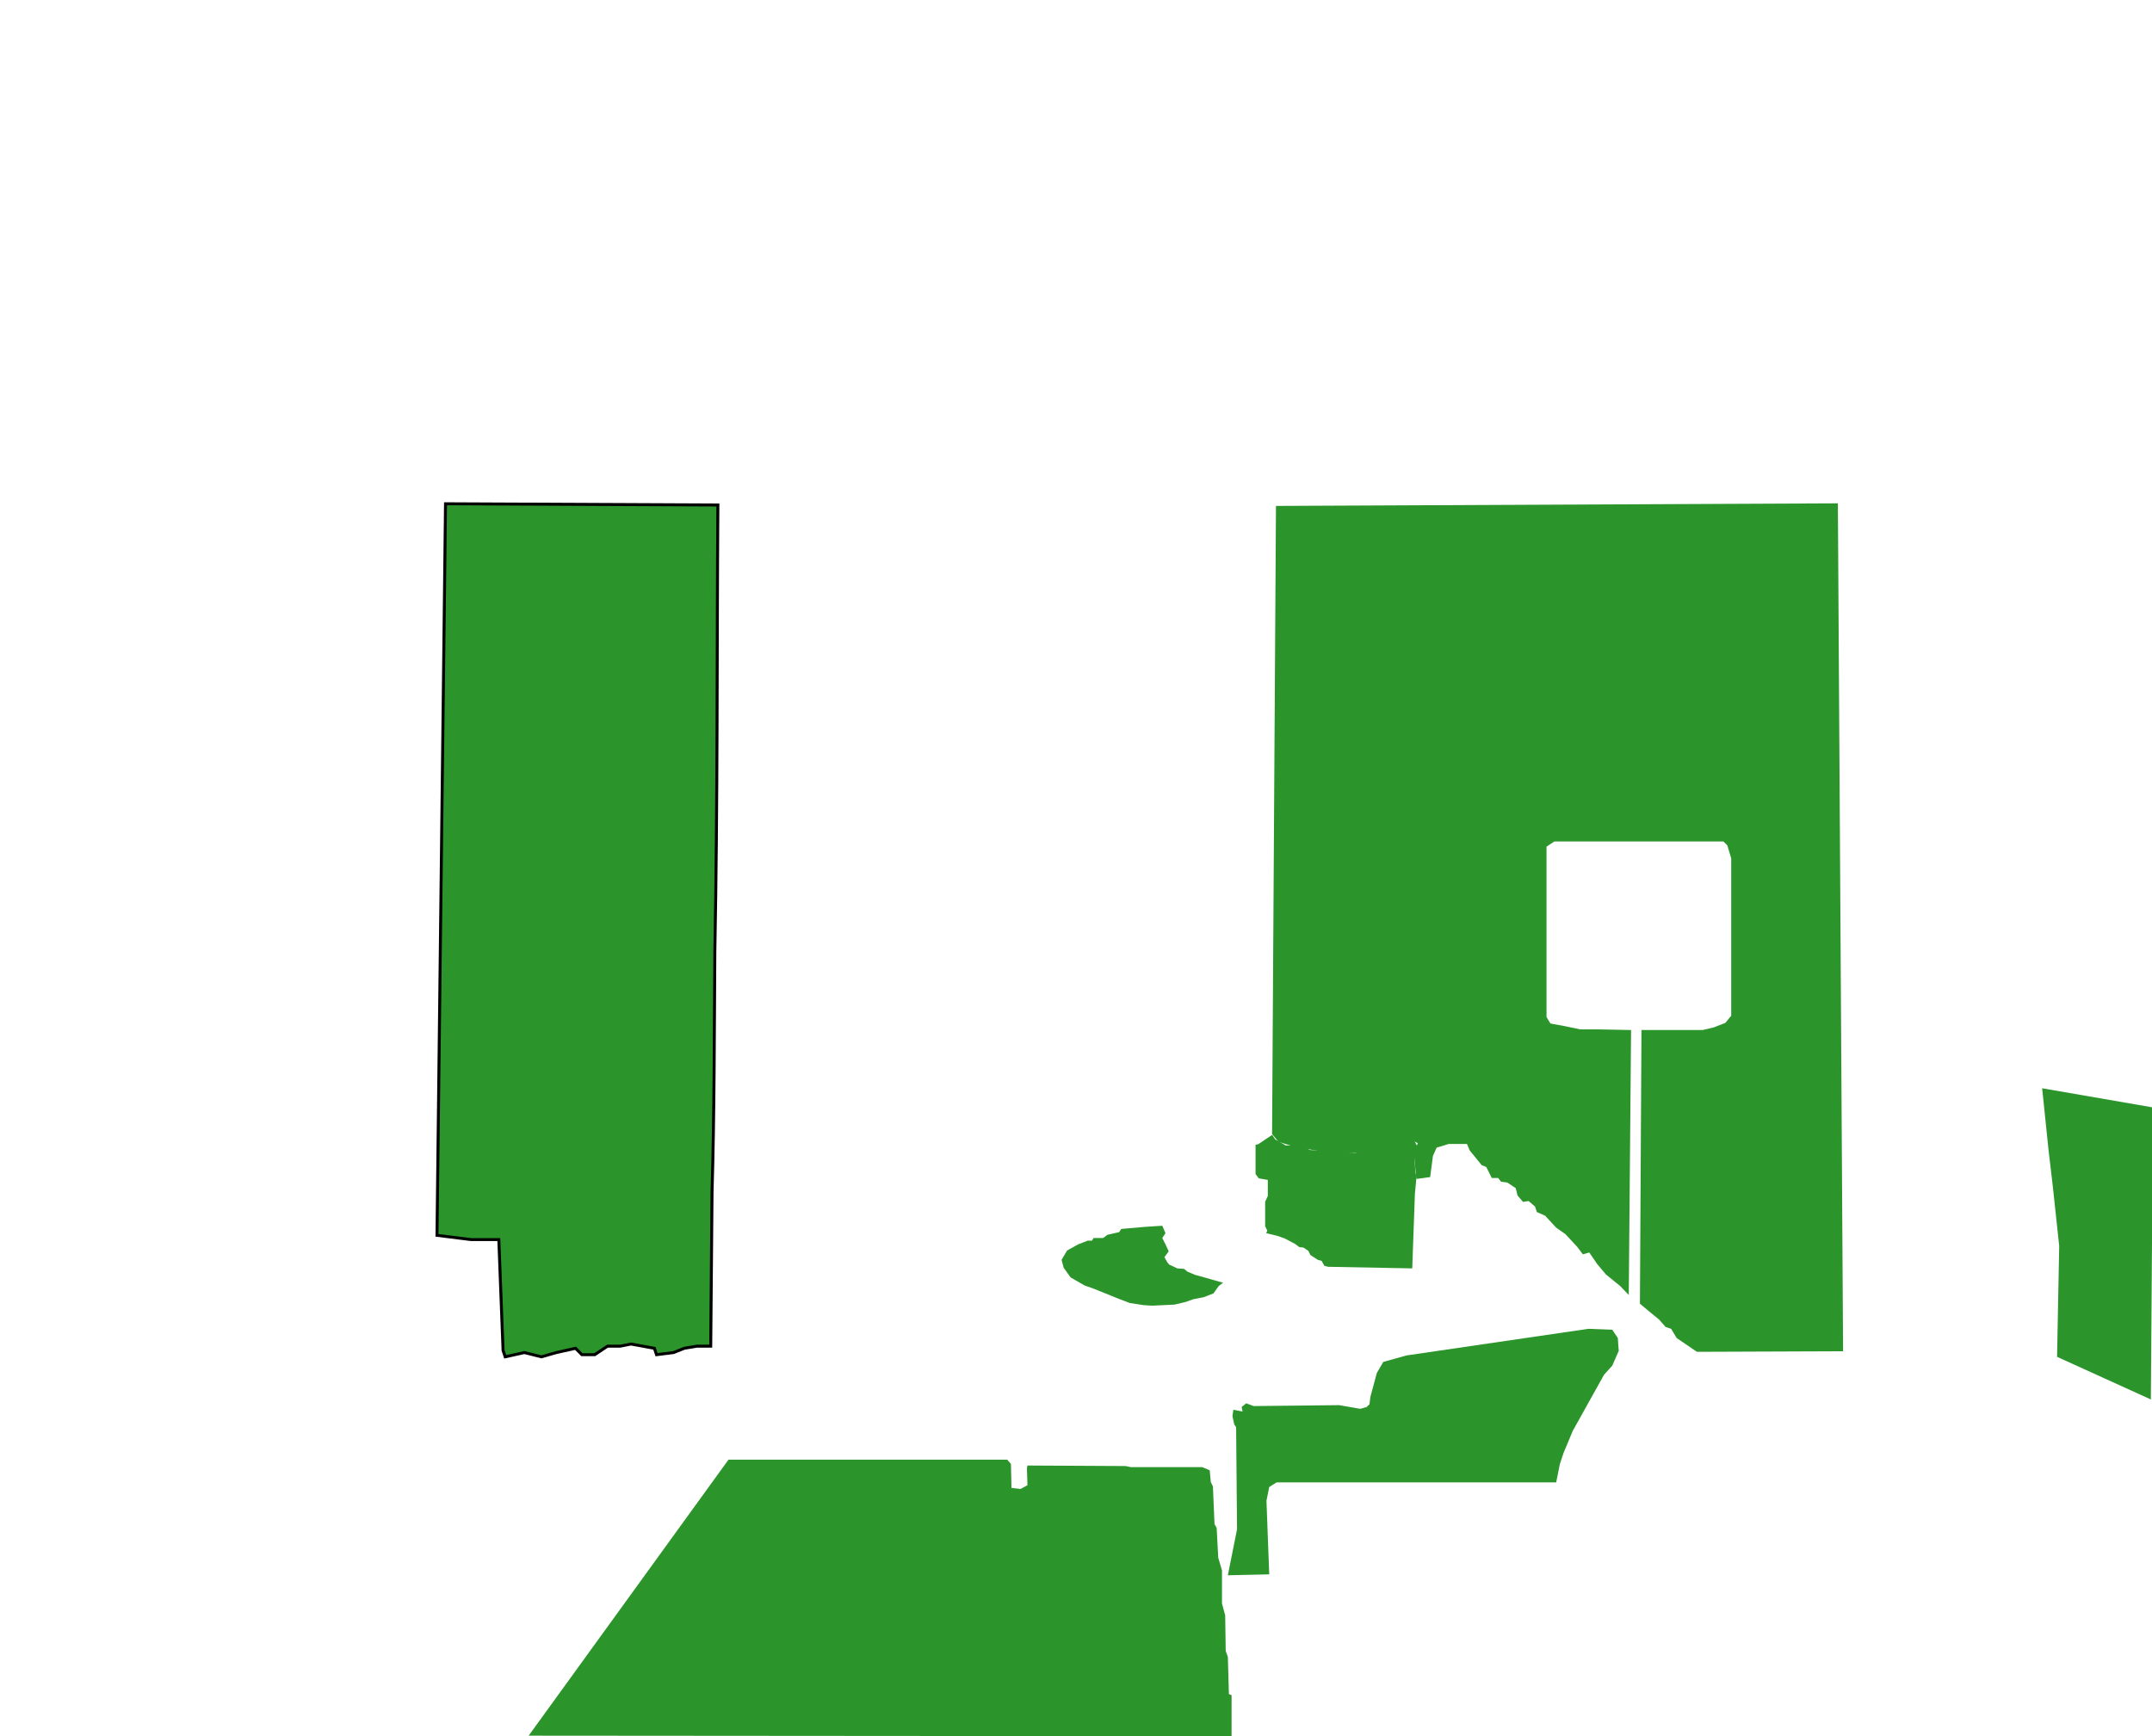<?xml version="1.0" standalone="no"?>
<!DOCTYPE svg PUBLIC "-//W3C//DTD SVG 1.1//EN" "http://www.w3.org/Graphics/SVG/1.1/DTD/svg11.dtd" >
<svg viewBox="0 0 725 585" width="100%" height="100%" xmlns="http://www.w3.org/2000/svg">
    <path id="svgItem" stroke="black" class="part" fill="#2b952b" d="m 150.094,169.739 -2.873,246.494 11.49,1.436 h 9.336 l 1.436,37.344 0.718,2.154 6.463,-1.436 5.745,1.436 5.027,-1.436 6.463,-1.436 2.154,2.154 h 4.309 l 4.309,-2.873 h 4.309 l 3.591,-0.718 7.9,1.436 0.718,2.154 5.745,-0.718 3.591,-1.436 4.309,-0.718 h 4.606 l 0.441,-51.896 c 0.782,-26.104 0.761,-54.349 0.942,-80.997 0.962,-50.175 0.671,-100.35 1.025,-150.525 z"/>
    <path class="part" fill="#2b952b" d="m 429.871,170.466 -1.315,211.649 2.191,2.629 5.697,1.753 6.573,1.095 c 4.914,0.885 15.337,2.038 21.91,-1.095 l 6.135,-2.629 3.067,-0.438 3.506,1.753 -1.315,3.506 0.852,8.542 4.648,-0.62 0.93,-7.127 1.239,-2.789 4.028,-1.239 h 6.197 l 0.93,2.169 4.028,4.958 1.549,0.62 1.859,3.718 h 2.169 l 0.93,1.239 2.169,0.31 2.789,1.859 0.62,2.479 1.859,2.169 1.859,-0.31 2.169,1.859 0.62,1.859 2.789,1.239 3.718,4.028 3.099,2.169 4.028,4.338 1.859,2.479 2.169,-0.62 2.682,3.917 2.93,3.479 4.792,3.903 2.898,3.019 0.773,-89.276 -11.174,-0.219 h -5.916 l -5.258,-1.095 -4.82,-0.876 -1.315,-2.191 v -57.404 l 2.629,-1.753 h 56.966 l 1.315,1.315 1.315,4.382 v 53.022 l -1.972,2.41 -3.944,1.534 -3.725,0.876 -20.595,1e-5 -0.523,92.216 3.083,2.573 3.408,2.789 2.169,2.479 1.859,0.62 1.859,3.099 v 0 l 6.817,4.648 v 0 l 49.248,-0.188 -1.753,-285.704 z"></path>
    <path class="part" fill="#2b952b" d="m 725.337,373.144 -37.344,-6.463 2.154,20.827 1.436,12.209 2.154,20.108 -0.718,37.344 31.599,14.363 z"></path>
    <path class="part" fill="#2b952b" d="m 428.594,382.383 -4.703,3.15 -0.898,0.18 v 9.875 l 1.077,1.436 3.052,0.539 v 5.386 l -0.898,1.975 v 1.795 6.463 l 0.718,1.436 -0.359,0.898 3.77,0.898 2.514,0.898 3.411,1.795 1.436,1.077 1.436,0.18 1.616,1.077 0.718,1.436 2.514,1.616 1.257,0.359 0.898,1.616 1.257,0.359 28.367,0.539 0.898,-25.135 0.539,-5.745 -0.359,-1.436 -0.359,-4.848 0.898,-4.129 -1.436,-2.693 -2.514,-0.539 -16.92,5.637 -15.234,-1.016 -3.047,-1.523 h -5.078 l -3.555,-2.031 z"></path>
    <path class="part" fill="#2b952b" d="m 391.574,413.002 -5.566,0.359 -8.259,0.718 -0.718,1.077 -3.95,0.898 -1.436,1.077 h -1.975 -1.257 l -0.539,0.898 h -1.436 l -3.232,1.257 -3.699,2.063 -1.867,3.143 0.718,2.693 2.334,3.232 4.668,2.693 3.052,1.077 8.438,3.411 3.77,1.436 4.668,0.718 2.873,0.18 7.541,-0.359 3.77,-0.898 2.514,-0.898 3.591,-0.718 3.232,-1.257 1.795,-2.514 1.436,-1.077 -7.541,-2.154 -1.975,-0.539 v 0 l -2.514,-1.077 -1.077,-0.898 -2.334,-0.18 -2.693,-1.257 -0.718,-0.898 -0.898,-1.616 1.436,-1.975 -1.077,-2.334 -1.077,-2.154 1.077,-1.616 z"></path>
    <path class="part" fill="#2b952b" d="M 245.43,491.819 178.103,584.82 414.914,585 v -13.824 l -0.898,-0.359 -0.359,-12.568 -0.718,-1.975 -0.18,-12.029 -1.077,-3.95 v -11.131 l -1.257,-4.309 -0.539,-10.054 -0.718,-1.257 -0.539,-12.747 -0.718,-1.436 -0.359,-3.95 -2.514,-1.077 -24.058,0 -1.795,-0.359 -33.035,-0.18 -0.18,0.898 0.18,5.745 -2.334,1.257 -3.052,-0.359 -0.18,-8.079 -1.257,-1.436 z"></path>
    <path class="part" fill="#2b952b" d="m 422.328,473.763 28.816,-0.31 7.127,1.239 2.169,-0.62 0.93,-0.93 0.31,-2.479 2.169,-8.056 2.169,-3.718 7.746,-2.169 61.351,-8.986 8.056,0.31 1.859,2.789 0.31,4.338 -2.169,4.958 -2.789,3.099 -10.535,18.901 -3.099,7.436 -1.239,3.718 -1.239,6.197 h -94.195 l -2.479,1.549 -0.93,4.648 0.93,24.788 -13.943,0.31 3.099,-15.493 -0.31,-34.394 -0.62,-0.93 -0.62,-2.789 0.31,-2.169 3.099,0.62 -0.31,-1.549 1.549,-1.239 z"></path>
</svg>
